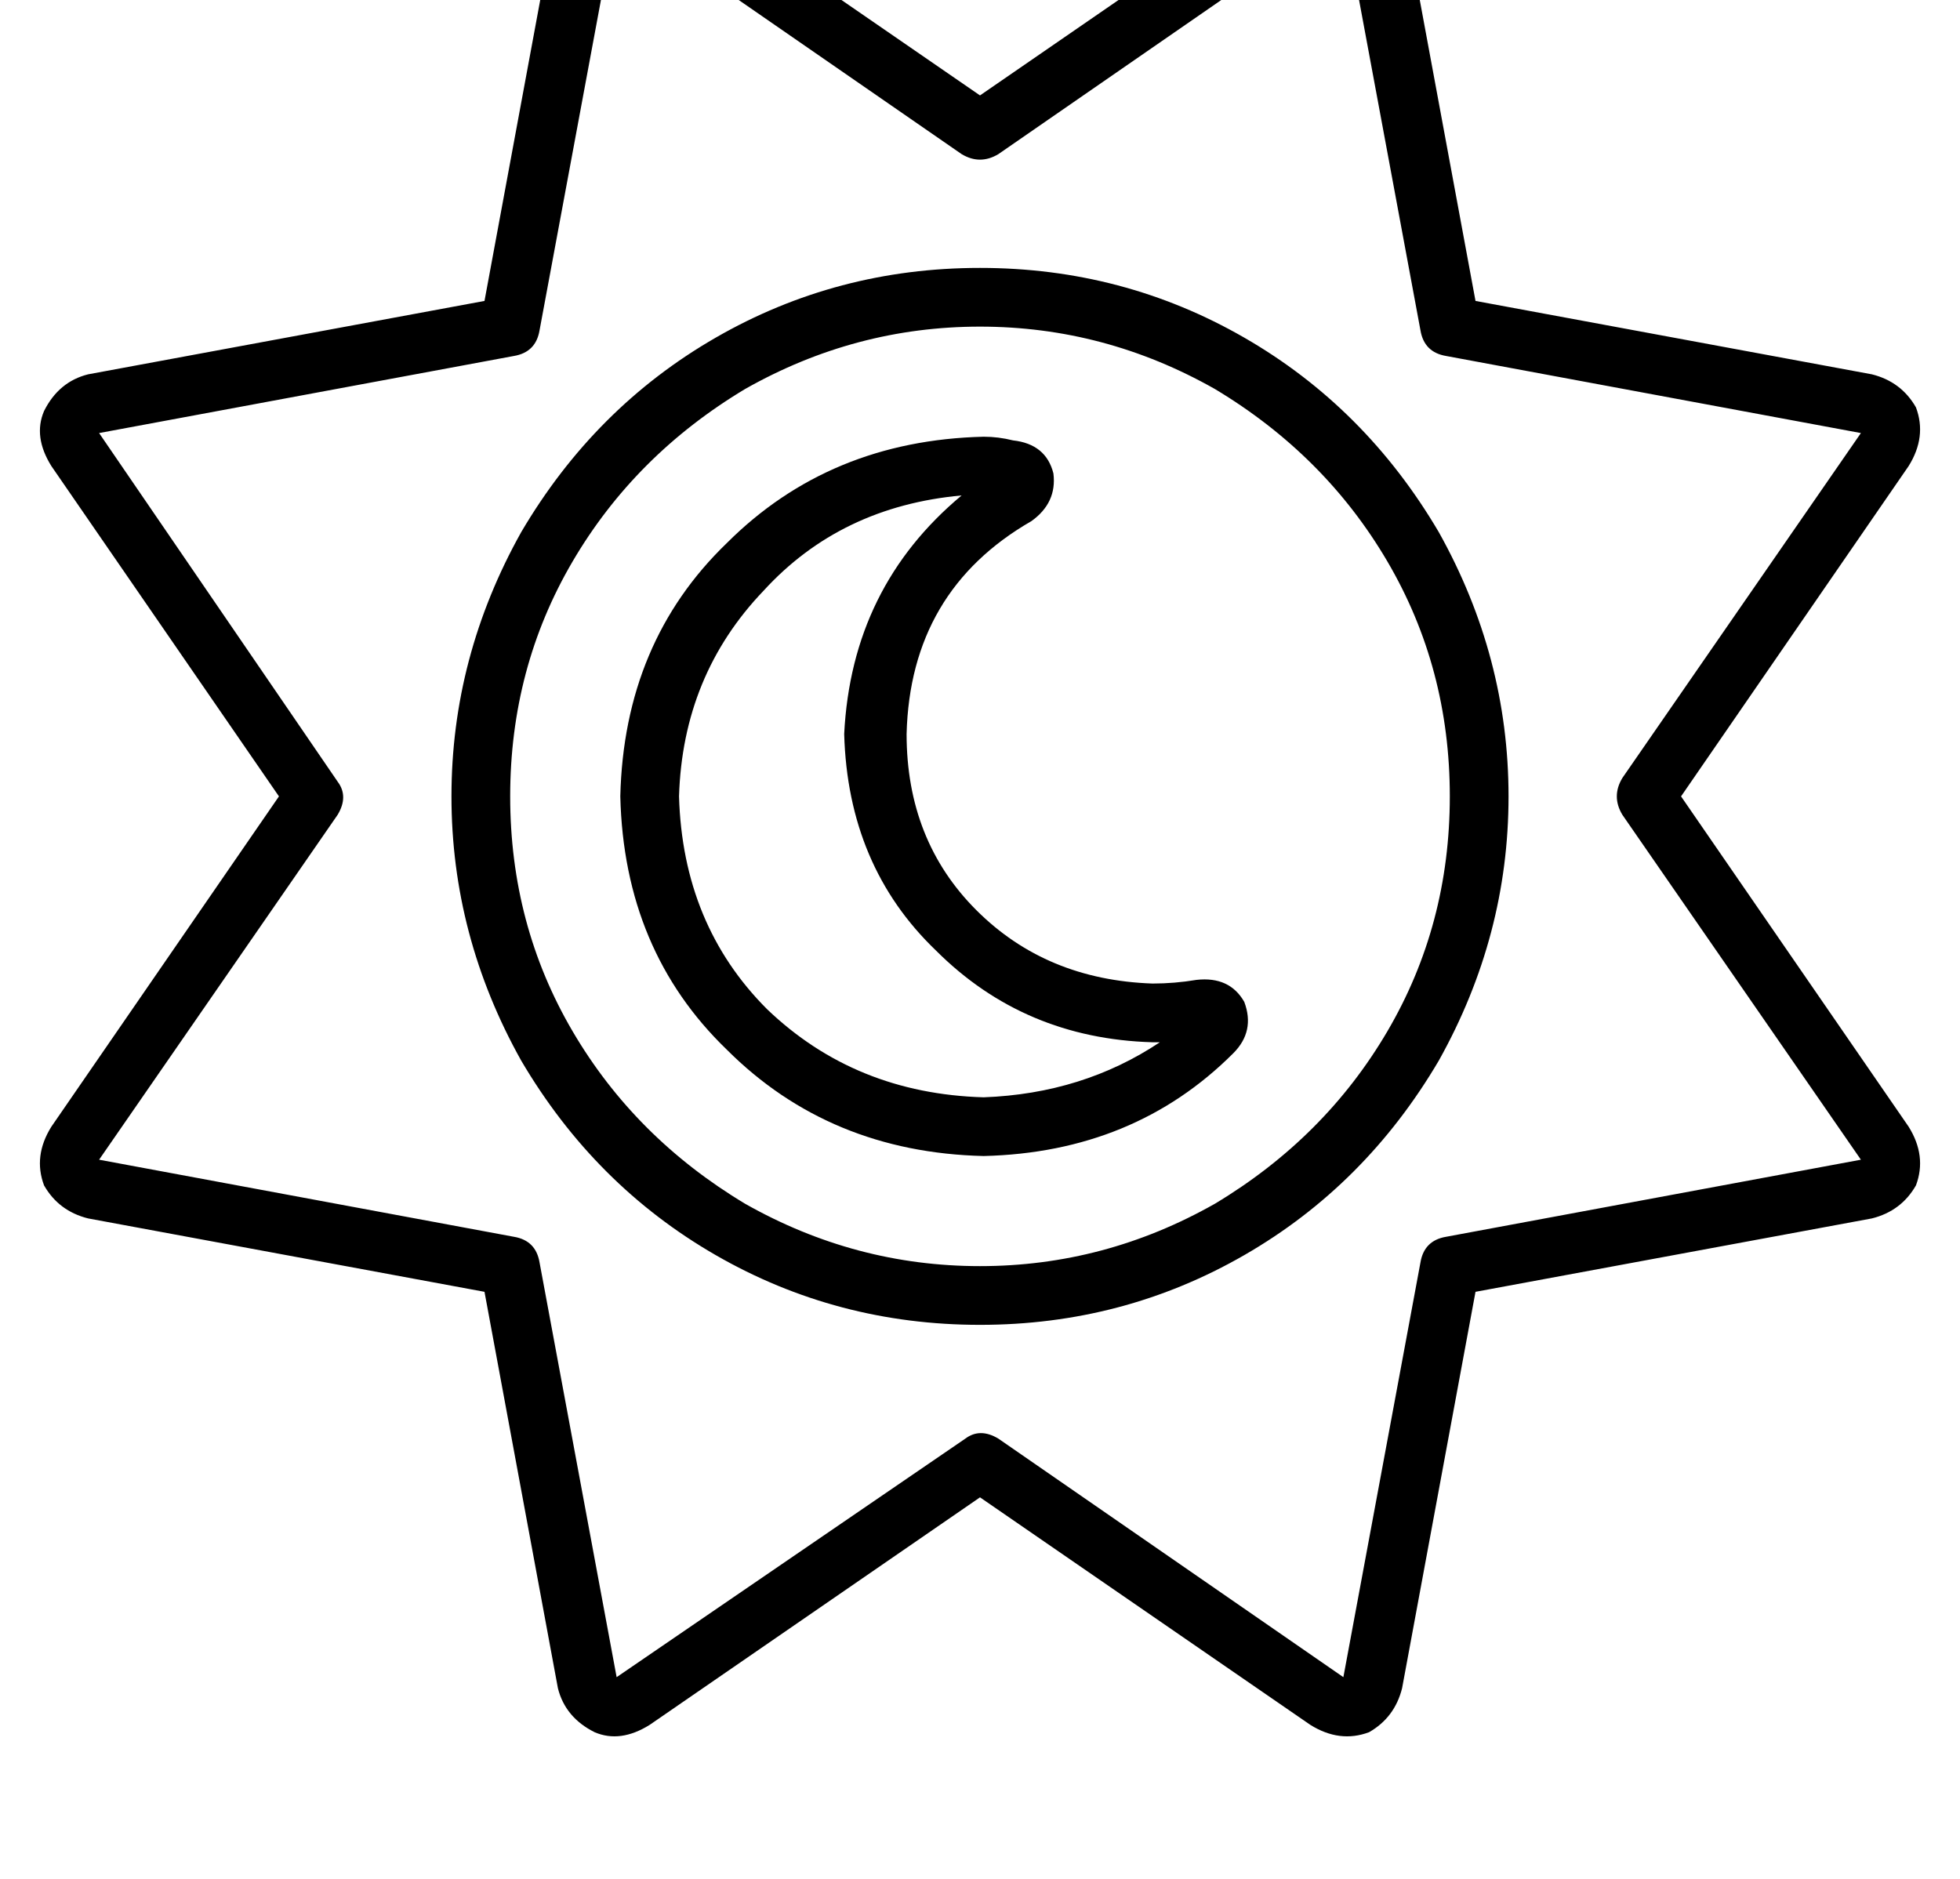 <?xml version="1.0" standalone="no"?>
<!DOCTYPE svg PUBLIC "-//W3C//DTD SVG 1.1//EN" "http://www.w3.org/Graphics/SVG/1.1/DTD/svg11.dtd" >
<svg xmlns="http://www.w3.org/2000/svg" xmlns:xlink="http://www.w3.org/1999/xlink" version="1.1" viewBox="-11 0 534 512">
   <path fill="currentColor"
d="M151 -38q7 -3 15 2l90 62v0l90 -62v0q8 -5 16 -2q7 4 9 12l20 108v0l108 20v0q8 2 12 9l-8 4v0l8 -4v0q3 8 -2 16l-62 90v0l62 90v0q5 8 2 16q-4 7 -12 9l-108 20v0l-20 108v0q-2 8 -9 12q-8 3 -16 -2l-90 -62v0l-90 62v0q-8 5 -15 2l3 -8v0l-3 8v0q-8 -4 -10 -12
l-20 -108v0l-108 -20v0q-8 -2 -12 -9q-3 -8 2 -16l62 -90v0l-62 -90v0q-5 -8 -2 -15q4 -8 12 -10l108 -20v0l20 -108v0q2 -8 10 -12v0zM355 -23l-94 65l94 -65l-94 65q-5 3 -10 0l-94 -65v0l-21 113v0q-1 6 -7 7l-113 21v0l65 95v0q3 4 0 9l-65 94v0l113 21v0q6 1 7 7
l21 113v0l95 -65v0q4 -3 9 0l94 65v0l21 -113v0q1 -6 7 -7l113 -21v0l-65 -94v0q-3 -5 0 -10l65 -94v0l-113 -21v0q-6 -1 -7 -7l-21 -113v0zM251 135q-33 3 -54 26v0v0q-22 23 -23 56q1 35 24 58q24 23 59 24q27 -1 48 -15h-2v0q-35 -1 -59 -25q-24 -23 -25 -59
q2 -40 32 -65v0zM158 217q1 -42 29 -69v0v0q28 -28 70 -29q4 0 8 1q9 1 11 9q1 8 -6 13q-33 19 -34 58q0 29 19 48t48 20q6 0 12 -1q9 -1 13 6q3 8 -3 14q-27 27 -68 28q-42 -1 -70 -29q-28 -27 -29 -69v0zM256 73q39 0 72 19v0v0q33 19 53 53q19 34 19 72t-19 72
q-20 34 -53 53t-72 19t-72 -19t-53 -53q-19 -34 -19 -72t19 -72q20 -34 53 -53t72 -19v0zM384 217q0 -35 -17 -64v0v0q-17 -29 -47 -47q-30 -17 -64 -17t-64 17q-30 18 -47 47t-17 64t17 64t47 47q30 17 64 17t64 -17q30 -18 47 -47t17 -64v0z" />
</svg>
